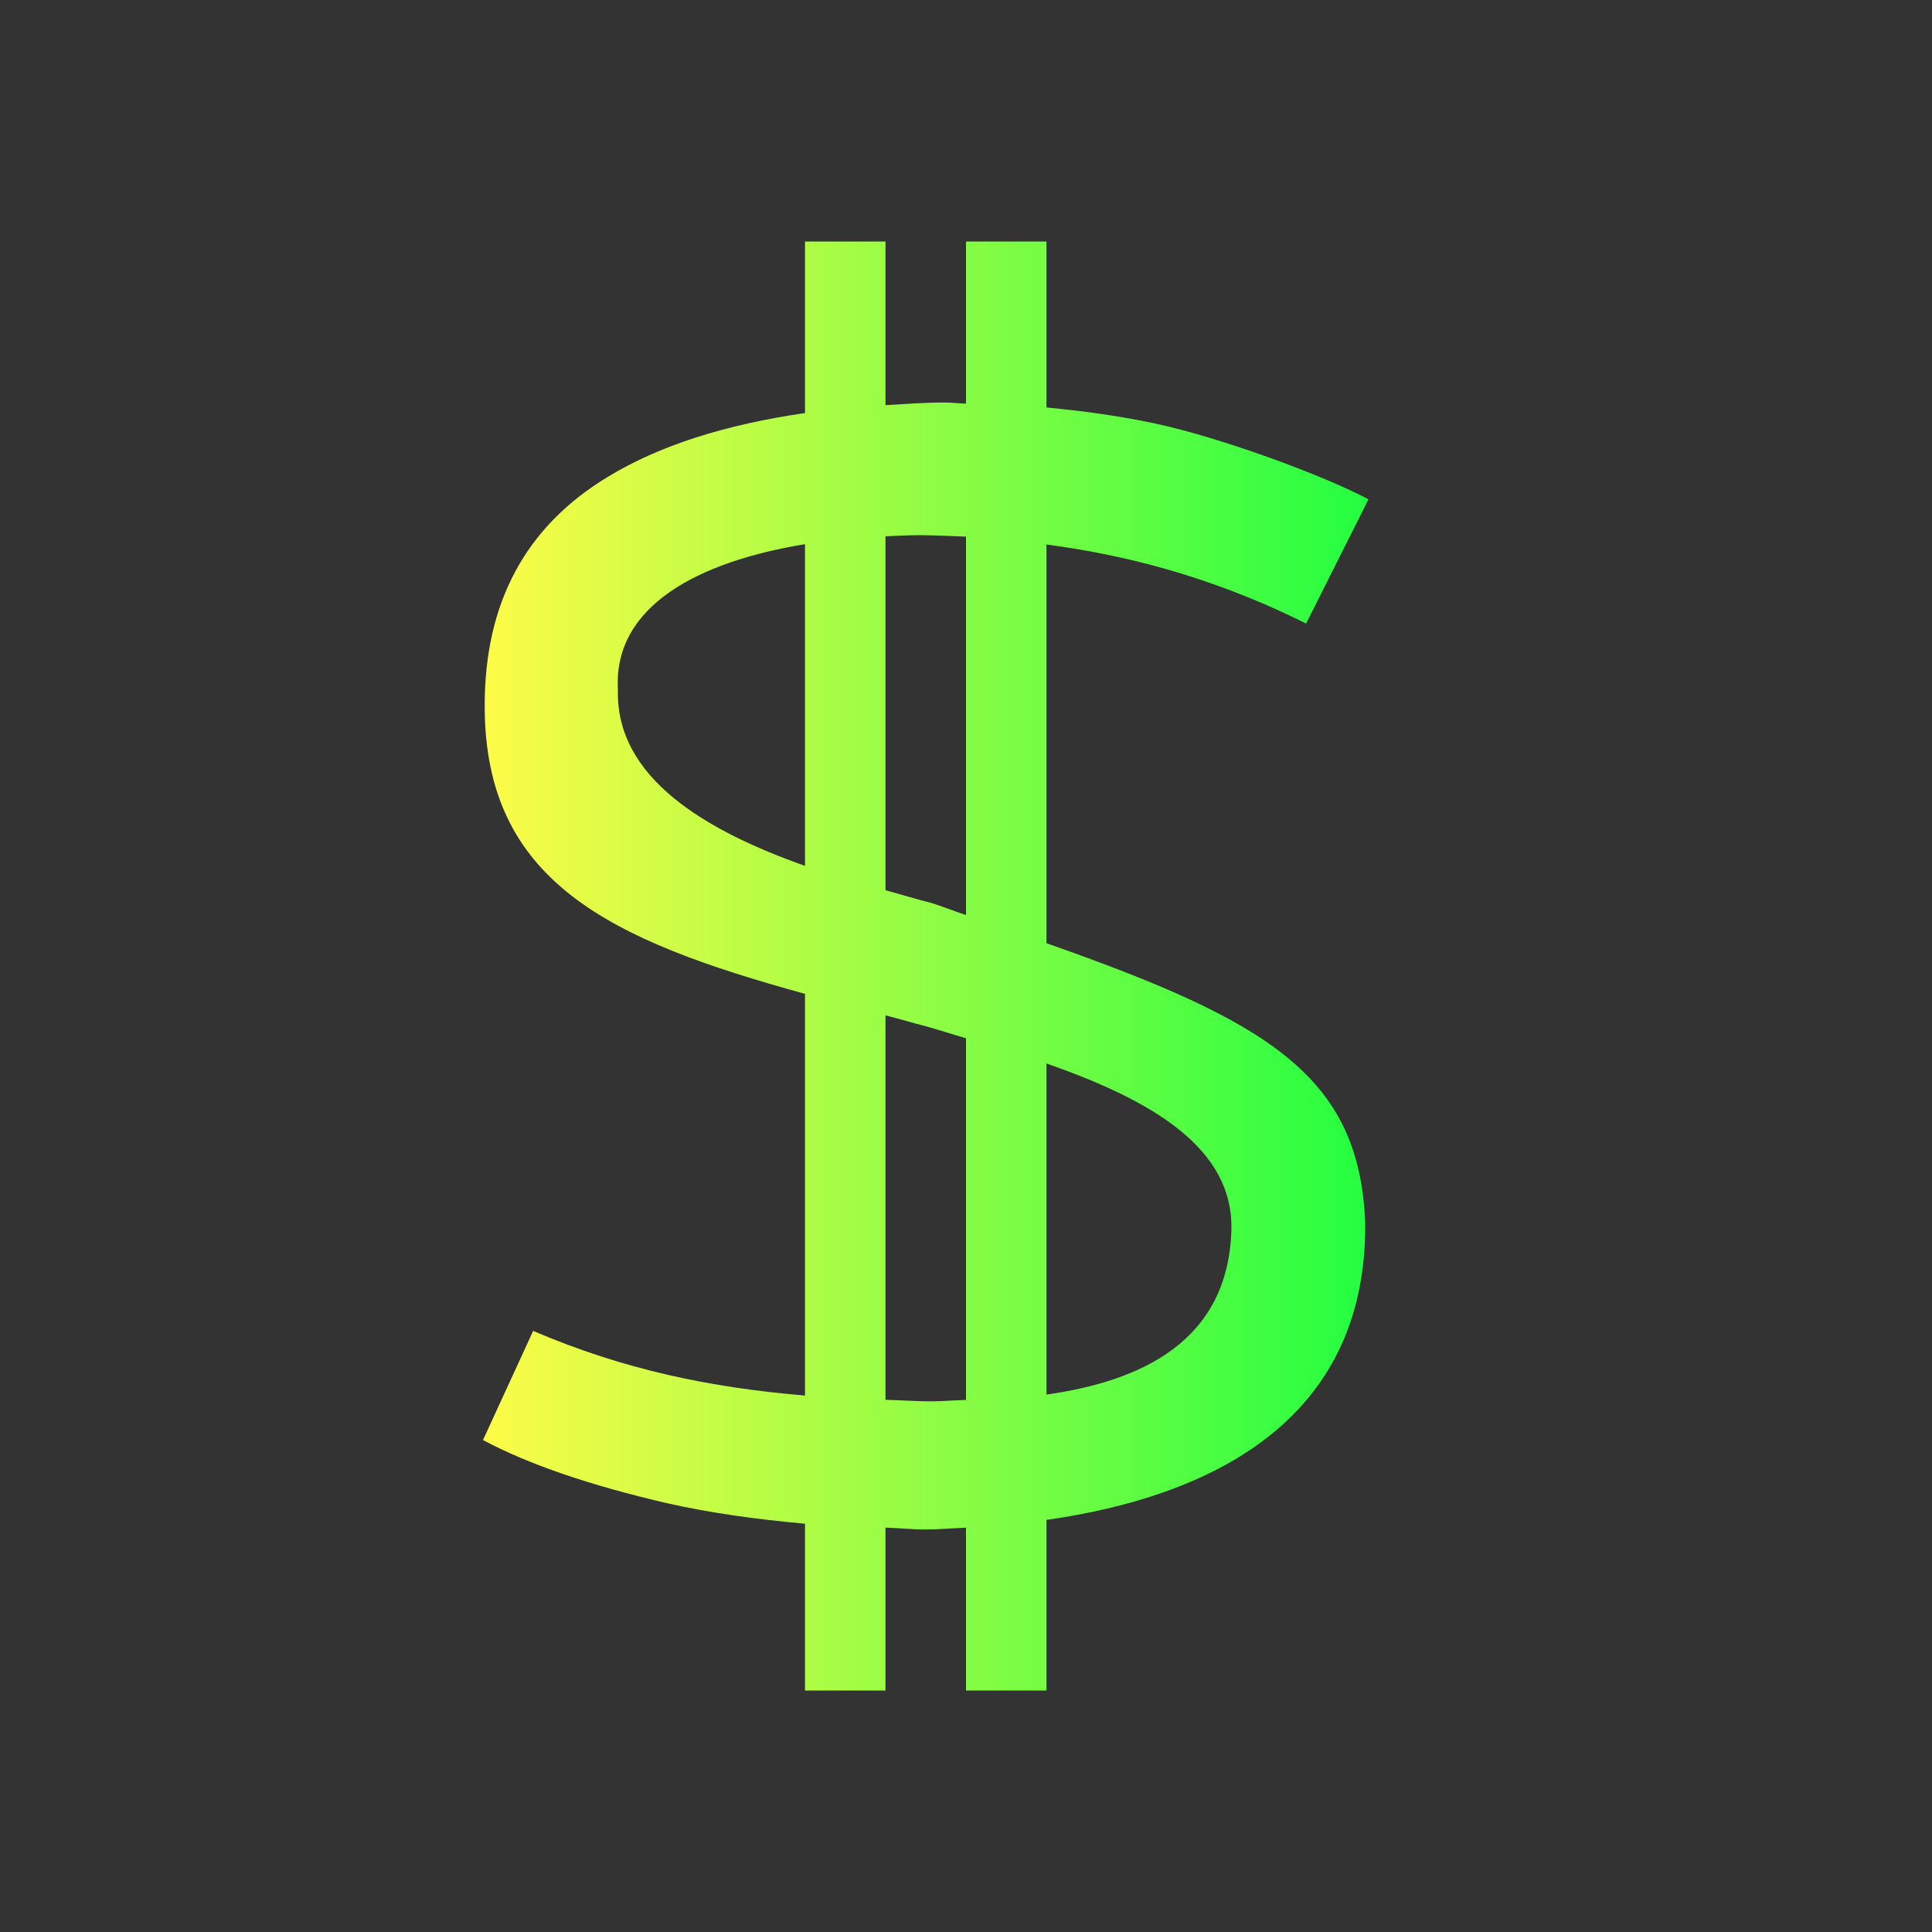 <svg width="24" height="24" viewBox="0 0 24 24" fill="none" xmlns="http://www.w3.org/2000/svg">
<rect x="0" y="0" width="24" height="24" fill="#333333" stroke="none"/>
<path d="M10 3V5.131C9.023 5.273 8.191 5.53 7.537 5.932C6.527 6.547 6.021 7.49 6.021 8.762C6.017 10.957 7.579 11.68 10 12.346V17.336C8.827 17.237 7.755 17.017 6.623 16.533L6 17.889C6.565 18.19 7.327 18.451 8.289 18.674C8.833 18.796 9.4 18.874 10 18.928V21H11V18.977C11.17 18.981 11.314 19 11.494 19C11.658 18.999 11.83 18.985 12 18.977V21H13V18.881C14.997 18.596 16.98 17.679 16.959 15.193C16.889 13.364 15.756 12.686 13 11.717V6.764C13.903 6.884 15.002 7.136 16.225 7.746L17 6.203C16.449 5.908 15.169 5.437 14.354 5.262C13.92 5.169 13.467 5.106 13 5.062V3H12V5.014C11.908 5.012 11.822 5 11.729 5C11.472 5 11.241 5.02 11 5.033V3H10ZM11.438 6.648C11.588 6.649 11.8 6.658 12 6.666V11.367C11.843 11.315 11.745 11.274 11.578 11.219C11.399 11.175 11.193 11.111 11 11.059V6.662C11.146 6.656 11.292 6.648 11.438 6.648ZM10 6.76V10.756C8.773 10.322 7.643 9.665 7.676 8.566C7.616 7.525 8.68 6.976 10 6.76ZM11 12.613C11.184 12.66 11.33 12.705 11.521 12.754C11.682 12.8 11.839 12.851 12 12.898V17.391C11.851 17.394 11.689 17.409 11.549 17.408C11.357 17.406 11.184 17.394 11 17.389V12.613ZM13 13.211C14.281 13.659 15.32 14.246 15.297 15.275C15.258 16.671 14.165 17.158 13 17.324V13.211Z" fill="url(#paint0_linear_10_15785)"/>
<defs>
<linearGradient id="paint0_linear_10_15785" x1="6" y1="12" x2="17" y2="12" gradientUnits="userSpaceOnUse">
<stop stop-color="#FDFC47"/>
<stop offset="1" stop-color="#24FE41"/>
</linearGradient>
</defs>
</svg>
